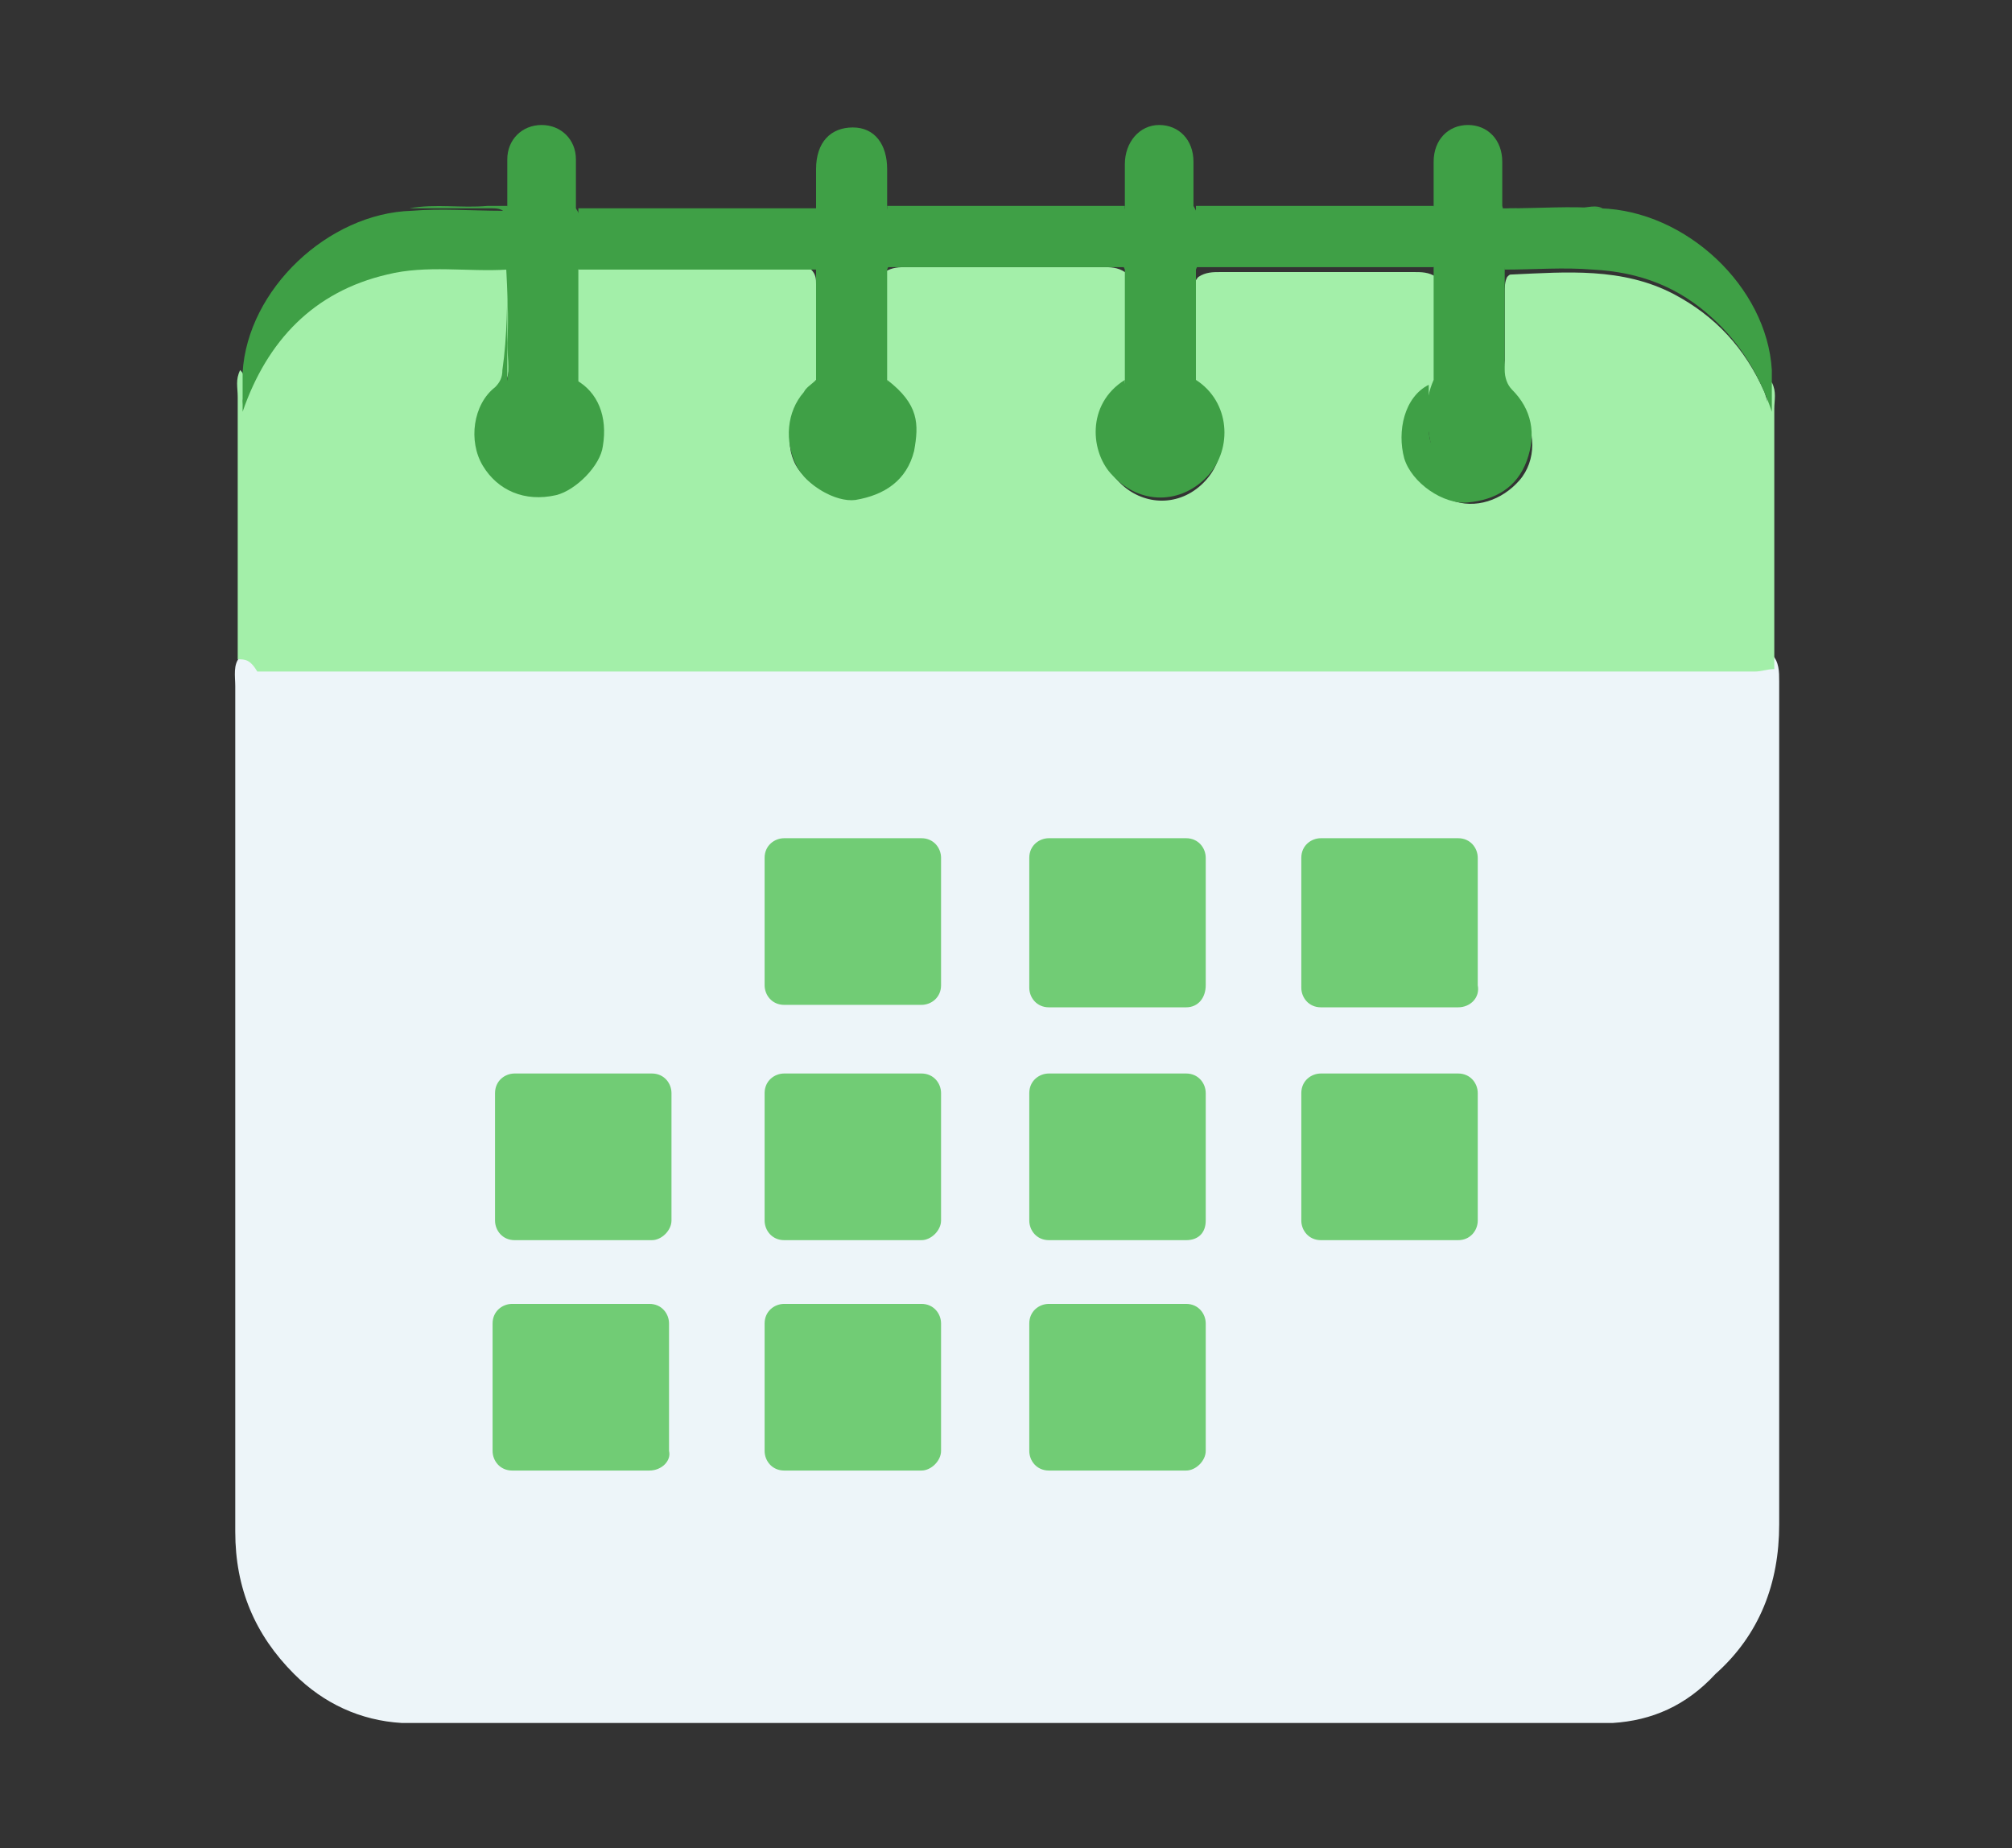 <?xml version="1.0" encoding="utf-8"?>
<!-- Generator: Adobe Illustrator 25.3.1, SVG Export Plug-In . SVG Version: 6.00 Build 0)  -->
<svg version="1.1" id="Layer_1" xmlns="http://www.w3.org/2000/svg" xmlns:xlink="http://www.w3.org/1999/xlink" x="0px" y="0px"
	 viewBox="0 0 82.1 75.4" style="enable-background:new 0 0 82.1 75.4;" xml:space="preserve">
<rect x="0" y="0" width="82.1" height="75.4" fill="#333333" stroke="none"/>
<style type="text/css">
	.st0{fill:#EDF5F9;}
	.st1{fill:#A3EFA9;}
	.st2{fill:#3FA046;}
	.st3{fill:#71CC75;}
</style>
<g>
	<path class="st0" d="M65.8,70.3c-16.5,0-32.9,0-49.4,0c-1.7-0.1-3.2-0.8-4.4-2c-1.6-1.6-2.4-3.5-2.4-5.8c0-5.8,0-11.5,0-17.3
		c0-5.7,0-11.5,0-17.2c0-0.4-0.1-0.9,0.2-1.2c0.4-0.2,0.8-0.2,1.2-0.2c10.5,0,21,0,31.5,0c9.5,0,19.1,0,28.6,0
		c0.4,0,0.9-0.1,1.2,0.1c0.3,0.3,0.3,0.7,0.3,1.1c0,3.7,0,7.3,0,11c0,7.8,0,15.6,0,23.4c0,2.4-0.8,4.5-2.6,6.1
		C68.8,69.6,67.4,70.2,65.8,70.3z"/>
	<path class="st1" d="M9.7,26.9c0-3.6,0-7.1,0-10.7c0-0.4-0.1-0.7,0.1-1.1c0.4,0.4,0.1,0.9,0.1,1.4c0.1-1.2,0.7-2.1,1.4-2.9
		c1.6-1.8,3.6-2.8,6-2.8c0.8,0,1.7,0,2.5,0c0.3,0,0.6,0,0.8,0.1c0.2,0.2,0.2,0.5,0.2,0.8c0,1,0,1.9,0,2.9c0,0.6-0.1,1.1-0.6,1.6
		c-0.7,0.8-0.8,2-0.2,2.8c0.6,0.9,1.6,1.3,2.6,1.1c1.7-0.4,2.4-2.6,1.2-4c-0.2-0.2-0.4-0.4-0.5-0.6c-0.2-1.3-0.1-2.7-0.1-4
		c0-0.2,0.1-0.3,0.2-0.5c0.2-0.2,0.5-0.2,0.7-0.2c2.8,0,5.5,0,8.3,0c0.3,0,0.5,0,0.7,0.2c0.2,0.2,0.2,0.4,0.2,0.6
		c0,1.3,0.1,2.6,0,3.9c-0.1,0.3-0.3,0.5-0.5,0.8c-0.7,0.9-0.8,2.2-0.1,3c0.7,0.9,2,1.2,3.1,0.7c1-0.5,1.5-1.7,1.2-2.8
		c-0.1-0.4-0.3-0.7-0.6-1c-0.2-0.2-0.4-0.4-0.5-0.7c-0.1-1.3-0.1-2.6,0-3.9c0-0.2,0.1-0.4,0.2-0.5c0.3-0.2,0.6-0.2,0.9-0.2
		c2.7,0,5.3,0,8,0c0.3,0,0.6,0,0.9,0.2c0.2,0.2,0.2,0.4,0.2,0.6c0,1.3,0.1,2.6,0,3.9c-0.1,0.3-0.3,0.5-0.5,0.7
		c-0.9,1-0.9,2.4,0.1,3.4c0.9,0.9,2.3,1,3.3,0.1c1-0.9,1.1-2.3,0.3-3.3c-0.2-0.3-0.5-0.5-0.6-0.8c-0.1-1.3-0.1-2.6,0-3.9
		c0-0.2,0.1-0.4,0.2-0.5c0.3-0.2,0.6-0.2,0.9-0.2c2.6,0,5.2,0,7.9,0c0.3,0,0.6,0,0.9,0.2c0.1,0.1,0.2,0.3,0.2,0.5c0,1.3,0.1,2.7,0,4
		c-0.1,0.3-0.3,0.4-0.5,0.6c-1.1,1.3-0.7,3.3,0.9,4c1,0.4,2.1,0,2.8-0.8c0.7-0.8,0.7-2.1,0-2.9c-0.5-0.6-0.7-1.2-0.6-2
		c0-0.9,0-1.8,0-2.7c0-0.3,0-0.5,0.1-0.7c0.1-0.1,0.1-0.1,0.2-0.1c2.2-0.1,4.5-0.3,6.6,0.8c1.7,0.9,2.9,2.2,3.7,4
		c0.1,0.3,0.2,0.6,0.2,0.9c0-0.4-0.3-0.9,0.1-1.3c0.2,0.4,0.1,0.7,0.1,1.1c0,3.5,0,7.1,0,10.6c-0.3,0-0.5,0.1-0.8,0.1
		c-20.4,0-40.8,0-61.1,0C10.2,26.9,10,26.9,9.7,26.9z"/>
	<path class="st2" d="M20.7,11c-1.6,0.1-3.3-0.2-4.9,0.2c-3,0.7-4.9,2.7-5.9,5.6c0-0.3,0-0.6,0-0.8c0-0.3,0-0.6,0-0.8
		c0.2-3.4,3.5-6.5,6.9-6.6c1.2-0.1,2.5,0,3.7,0c0.2,0,0.3,0.1,0.3,0.3C20.7,9.5,20.8,10.2,20.7,11z"/>
	<path class="st2" d="M72.3,15.1c0,0.6,0,1.1,0,1.7C71.8,15.3,71,14,69.9,13c-1.4-1.3-3-1.9-4.9-2c-1.2-0.1-2.4,0-3.6,0
		c-0.2-0.7,0-1.5-0.1-2.2c0-0.2,0.1-0.3,0.3-0.3c1.2,0,2.5-0.1,3.7,0C68.8,8.6,72.1,11.7,72.3,15.1z"/>
	<path class="st2" d="M23.6,11c0-0.8,0-1.7,0-2.5c3.2,0,6.5,0,9.7,0c0,0.8,0,1.7,0,2.5C30.1,11,26.8,11,23.6,11z"/>
	<path class="st2" d="M45.9,8.4c0,0.8,0,1.7,0,2.5c-3.2,0-6.5,0-9.7,0c0-0.8,0-1.7,0-2.5C39.4,8.4,42.7,8.4,45.9,8.4z"/>
	<path class="st2" d="M58.5,8.4c0,0.8,0,1.7,0,2.5c-3.2,0-6.5,0-9.7,0c0-0.8,0-1.7,0-2.5C52,8.4,55.3,8.4,58.5,8.4z"/>
	<path class="st2" d="M65.4,8.5c-1.1,0-2.2,0-3.4,0c-0.5,0-0.7,0.2-0.6,0.7c0,0.6,0,1.2,0,1.8c0,1.4,0,2.7,0,4.1
		c0,0.3,0.1,0.6,0.3,0.8c0.8,0.8,1,1.8,0.6,2.9c-0.4,1.1-1.3,1.6-2.4,1.7c-1,0.1-2.3-0.8-2.6-1.8c-0.3-1.1,0-2.5,1-3
		c0,0.6,0,1.2,0,1.8c0,0.9,0.6,1.6,1.5,1.6c0.8,0,1.3-0.7,1.3-1.6c0-2.7,0-5.5,0-8.2c0-0.3,0-0.5,0-0.8c1.1,0,2.2,0,3.4,0
		C65,8.4,65.2,8.4,65.4,8.5z"/>
	<path class="st2" d="M20.7,11c0-0.6,0-1.2,0-1.8c0-0.5-0.1-0.7-0.6-0.7c-1.1,0-2.2,0-3.4,0c1.1-0.2,2.1,0,3.2-0.1
		c0.3,0,0.5,0,0.8,0c0,1.1,0,2.2,0,3.3c0,1.9,0,3.8,0,5.7c0,0.9,0.6,1.5,1.3,1.5c0.8,0,1.4-0.6,1.5-1.5c0-0.6,0-1.3,0-1.9
		c0.9,0.5,1.3,1.5,1.1,2.7c-0.1,0.8-1.1,1.8-1.9,2c-1.3,0.3-2.4-0.2-3-1.2c-0.6-1-0.4-2.5,0.5-3.2c0.2-0.2,0.3-0.4,0.3-0.7
		C20.7,13.7,20.7,12.3,20.7,11z"/>
	<path class="st2" d="M33.3,15.5c0.1,0.7-0.1,1.5,0.1,2.2c0.2,0.7,0.7,1.2,1.3,1.2c0.7,0,1.3-0.5,1.4-1.2c0.1-0.7,0-1.5,0.1-2.2
		c1.3,1,1.3,1.8,1.1,2.9c-0.3,1.2-1.2,1.8-2.4,2c-0.8,0.1-2-0.6-2.4-1.4c-0.5-1-0.4-2.2,0.3-3C32.9,15.8,33.1,15.7,33.3,15.5z"/>
	<path class="st2" d="M45.9,15.5c0,0.6,0,1.2,0,1.8c0,0.9,0.6,1.5,1.3,1.6c0.7,0.1,1.4-0.5,1.5-1.4c0.1-0.7,0-1.3,0.1-2
		c1.4,0.9,1.5,2.8,0.5,3.9c-1.1,1.2-2.8,1.2-3.9,0C44.5,18.5,44.3,16.5,45.9,15.5z"/>
	<path class="st3" d="M37.6,41h-5.6c-0.5,0-0.8-0.4-0.8-0.8V35c0-0.5,0.4-0.8,0.8-0.8h5.6c0.5,0,0.8,0.4,0.8,0.8v5.2
		C38.4,40.7,38,41,37.6,41z"/>
	<path class="st3" d="M37.6,50.6h-5.6c-0.5,0-0.8-0.4-0.8-0.8v-5.2c0-0.5,0.4-0.8,0.8-0.8h5.6c0.5,0,0.8,0.4,0.8,0.8v5.2
		C38.4,50.2,38,50.6,37.6,50.6z"/>
	<path class="st3" d="M37.6,60h-5.6c-0.5,0-0.8-0.4-0.8-0.8V54c0-0.5,0.4-0.8,0.8-0.8h5.6c0.5,0,0.8,0.4,0.8,0.8v5.2
		C38.4,59.6,38,60,37.6,60z"/>
	<path class="st3" d="M26.6,50.6h-5.6c-0.5,0-0.8-0.4-0.8-0.8v-5.2c0-0.5,0.4-0.8,0.8-0.8h5.6c0.5,0,0.8,0.4,0.8,0.8v5.2
		C27.4,50.2,27,50.6,26.6,50.6z"/>
	<path class="st3" d="M26.5,60h-5.6c-0.5,0-0.8-0.4-0.8-0.8V54c0-0.5,0.4-0.8,0.8-0.8h5.6c0.5,0,0.8,0.4,0.8,0.8v5.2
		C27.4,59.6,27,60,26.5,60z"/>
	<path class="st3" d="M59.5,41.1h-5.6c-0.5,0-0.8-0.4-0.8-0.8V35c0-0.5,0.4-0.8,0.8-0.8h5.6c0.5,0,0.8,0.4,0.8,0.8v5.2
		C60.4,40.7,60,41.1,59.5,41.1z"/>
	<path class="st3" d="M59.5,50.6h-5.6c-0.5,0-0.8-0.4-0.8-0.8v-5.2c0-0.5,0.4-0.8,0.8-0.8h5.6c0.5,0,0.8,0.4,0.8,0.8v5.2
		C60.3,50.2,60,50.6,59.5,50.6z"/>
	<path class="st3" d="M48.4,41.1h-5.6c-0.5,0-0.8-0.4-0.8-0.8V35c0-0.5,0.4-0.8,0.8-0.8h5.6c0.5,0,0.8,0.4,0.8,0.8v5.2
		C49.2,40.7,48.9,41.1,48.4,41.1z"/>
	<path class="st3" d="M48.4,50.6h-5.6c-0.5,0-0.8-0.4-0.8-0.8v-5.2c0-0.5,0.4-0.8,0.8-0.8h5.6c0.5,0,0.8,0.4,0.8,0.8v5.2
		C49.2,50.3,48.9,50.6,48.4,50.6z"/>
	<path class="st3" d="M48.4,60h-5.6c-0.5,0-0.8-0.4-0.8-0.8V54c0-0.5,0.4-0.8,0.8-0.8h5.6c0.5,0,0.8,0.4,0.8,0.8v5.2
		C49.2,59.6,48.8,60,48.4,60z"/>
</g>
<path class="st2" d="M36.2,11c0,1.5,0,3.1,0,4.6c0.4,0.9,0.3,1.8,0,2.7c-0.2,0.6-0.7,0.9-1.4,0.9c-0.6,0-1.1-0.3-1.4-0.8
	c-0.4-0.9-0.5-1.9-0.1-2.8c0-1.5,0-3.1,0-4.6c-0.4-0.8-0.4-1.7,0-2.5c0-0.5,0-1.1,0-1.6c0-1.1,0.6-1.7,1.5-1.7
	c0.9,0,1.4,0.7,1.4,1.7c0,0.5,0,1.1,0,1.6C36.6,9.3,36.6,10.1,36.2,11z"/>
<path class="st2" d="M48.8,11c0,1.5,0,3.1,0,4.6c0.4,1,0.3,1.9-0.1,2.8c-0.3,0.5-0.8,0.8-1.4,0.8c-0.7-0.1-1.2-0.4-1.4-1.1
	c-0.3-0.8-0.3-1.7,0-2.5c0-1.5,0-3.1,0-4.6c-0.4-0.8-0.4-1.7,0-2.5c0-0.6,0-1.2,0-1.8c0-0.9,0.6-1.6,1.4-1.6c0.8,0,1.4,0.6,1.4,1.5
	c0,0.6,0,1.2,0,1.8C49.2,9.3,49.2,10.1,48.8,11z"/>
<path class="st2" d="M23.6,11c0,1.5,0,3.1,0,4.6c0.4,0.8,0.3,1.7,0,2.5c-0.2,0.7-1,1.2-1.7,1c-0.7-0.1-1.3-0.7-1.3-1.5
	c0-0.7-0.1-1.4,0.1-2.1c0.1-0.5,0-1,0-1.5c0.1-1.6-0.1-3.2-0.1-4.8c0-0.3,0-0.6,0.1-0.8c0-0.6,0-1.3,0-1.9c0-0.8,0.6-1.4,1.4-1.4
	c0.8,0,1.4,0.6,1.4,1.4c0,0.7,0,1.3,0,2C24,9.3,23.9,10.1,23.6,11z"/>
<path class="st2" d="M58.5,15.5c0-1.5,0-3.1,0-4.6c-0.3-0.8-0.3-1.7,0-2.5c0-0.6,0-1.2,0-1.8c0-0.9,0.6-1.5,1.4-1.5
	c0.8,0,1.4,0.6,1.4,1.5c0,0.6,0,1.2,0,1.8c0.2,0.7,0.1,1.5,0.1,2.3c-0.1,1.7-0.2,3.5,0,5.2c0.1,0.6,0.1,1.2,0,1.8
	c-0.1,0.8-0.6,1.4-1.3,1.5c-0.7,0.1-1.5-0.3-1.7-1C58.2,17.2,58.1,16.4,58.5,15.5z"/>
</svg>
